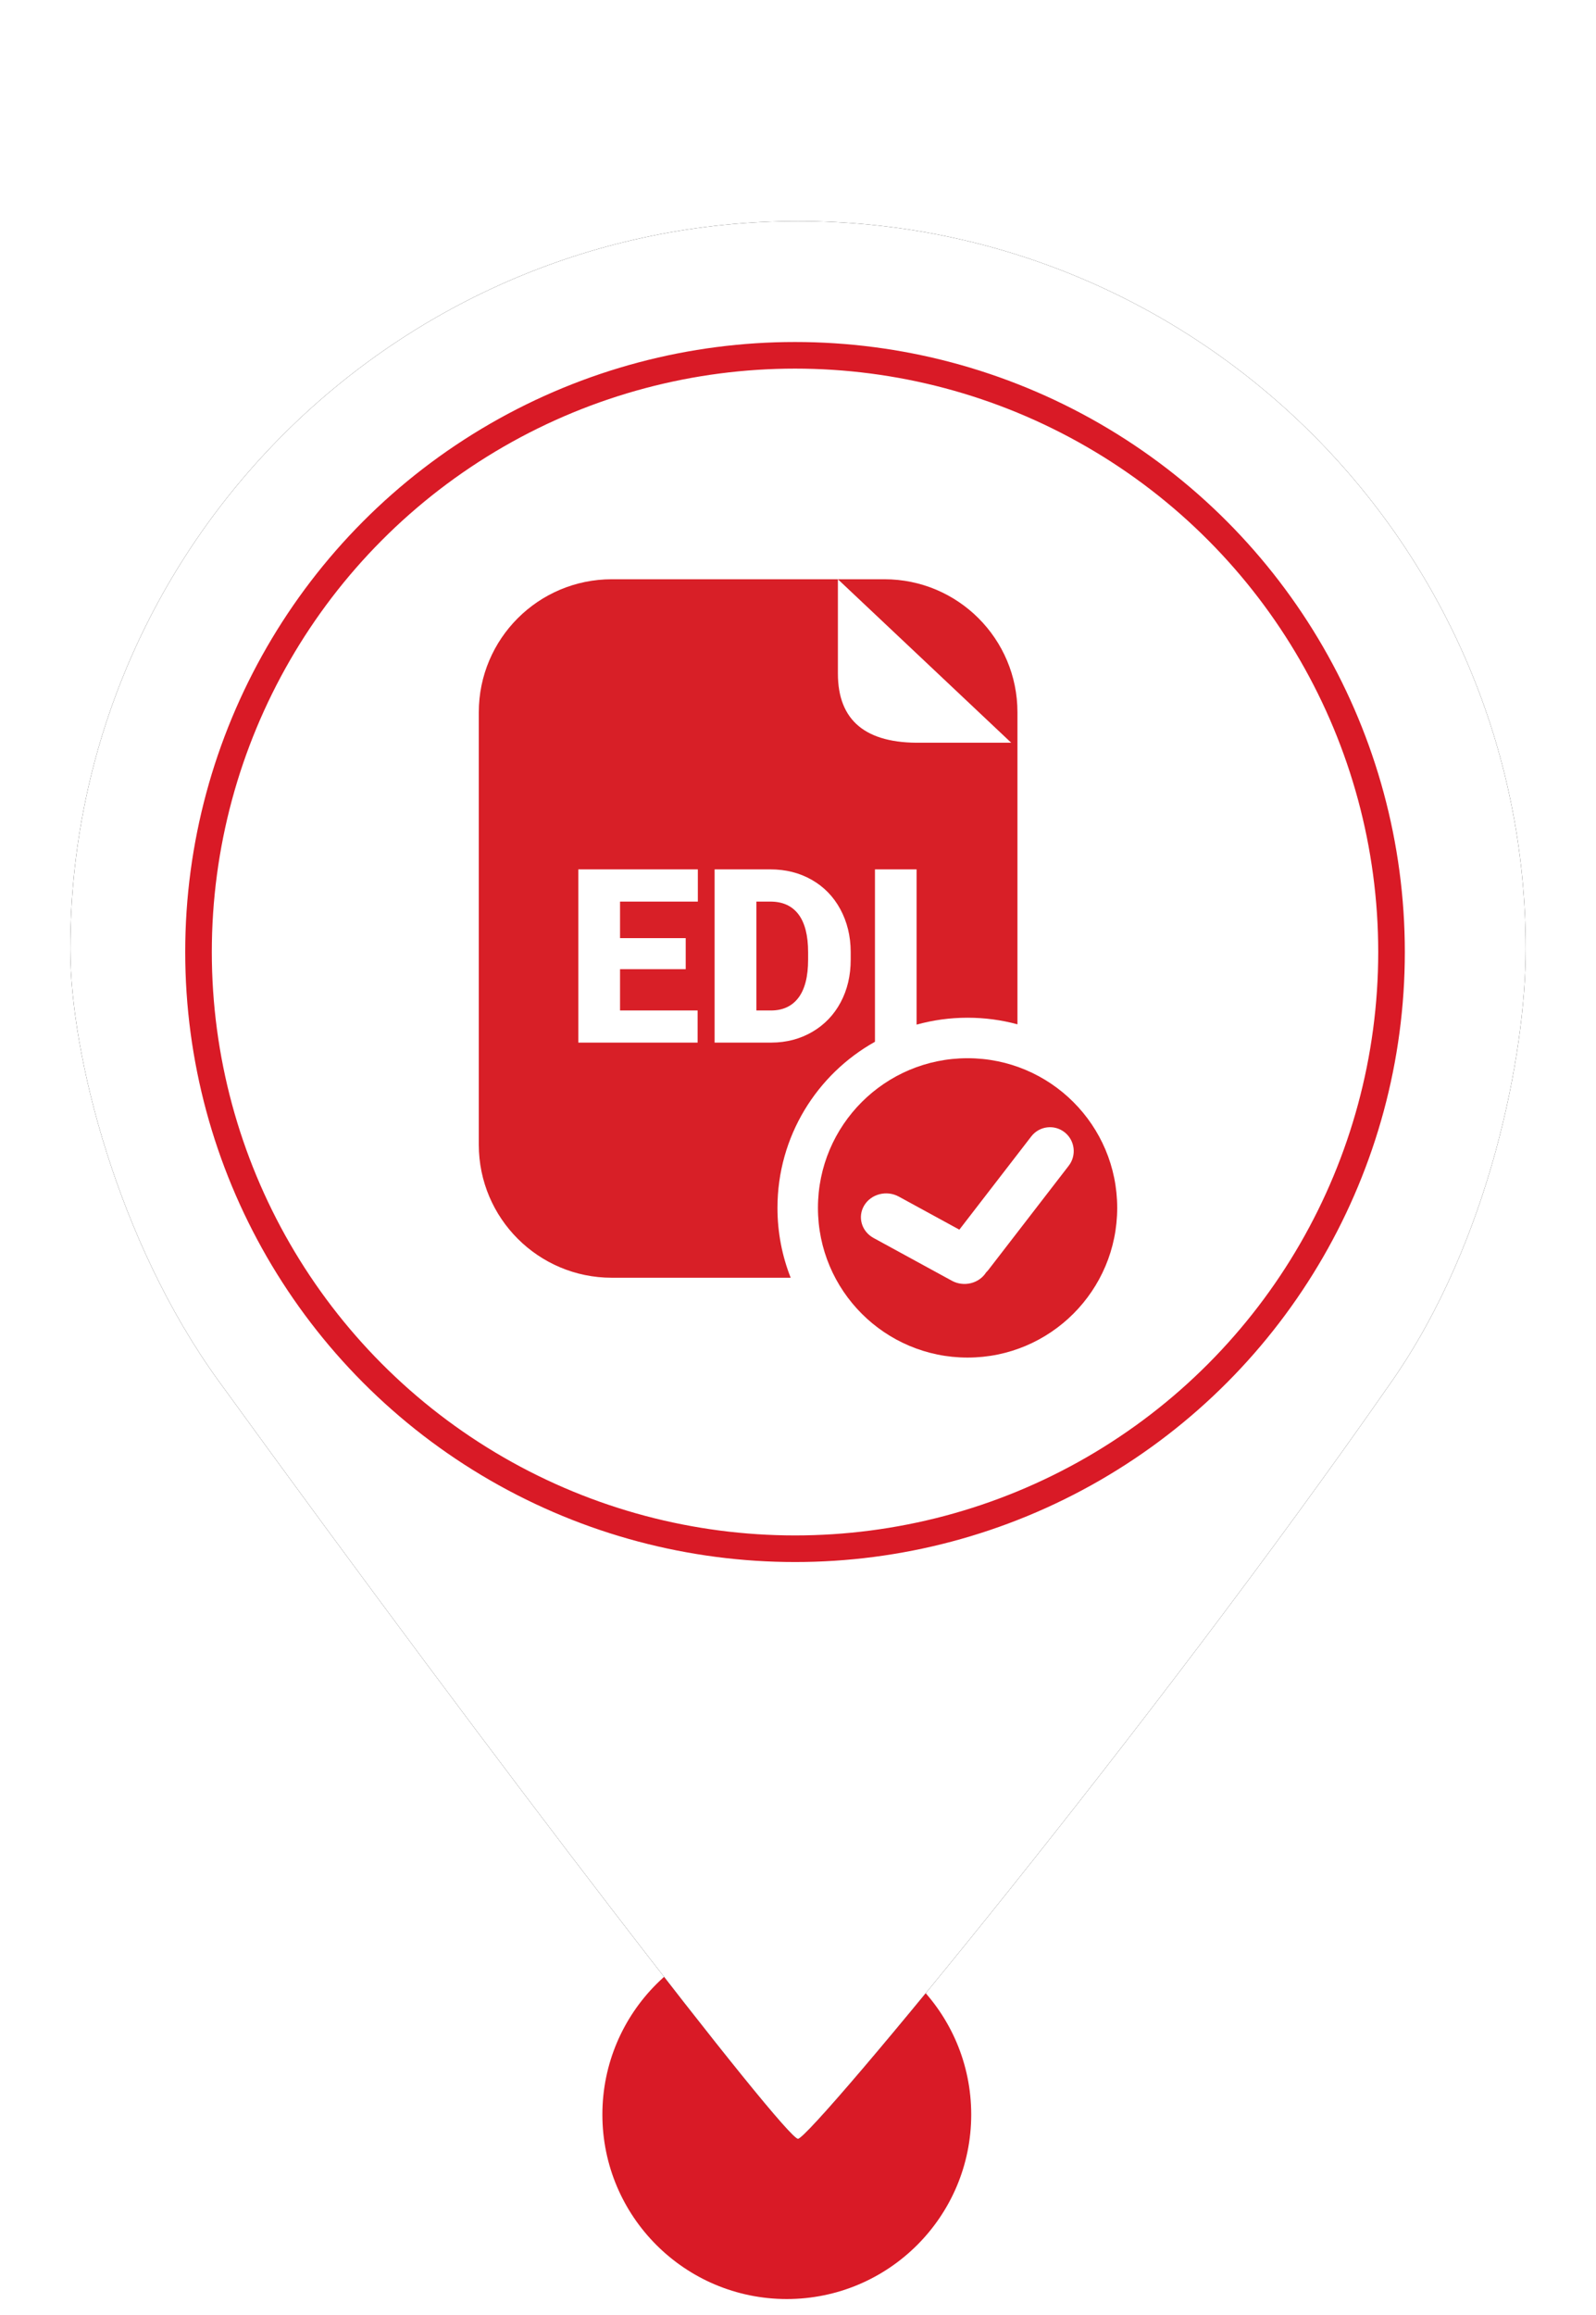 <?xml version="1.0" encoding="UTF-8"?>
<svg width="60px" height="87px" viewBox="0 0 60 87" version="1.1" xmlns="http://www.w3.org/2000/svg" xmlns:xlink="http://www.w3.org/1999/xlink">
    <!-- Generator: Sketch 52.6 (67491) - http://www.bohemiancoding.com/sketch -->
    <title>MarkerValidEDIRed</title>
    <desc>Created with Sketch.</desc>
    <defs>
        <path d="M30,80.38 C30.48,80.38 43.277,64.914 52.339,51.888 C56.012,46.608 57.358,39.589 57.358,35.669 C57.358,20.56 45.109,8.311 30,8.311 C14.891,8.311 2.642,20.56 2.642,35.669 C2.642,39.635 4.43,46.671 8.212,51.888 C18.964,66.719 29.522,80.38 30,80.38 Z" id="path-1"></path>
        <filter x="-11.0%" y="-8.3%" width="121.9%" height="116.7%" filterUnits="objectBoundingBox" id="filter-2">
            <feOffset dx="0" dy="0" in="SourceAlpha" result="shadowOffsetOuter1"></feOffset>
            <feGaussianBlur stdDeviation="2" in="shadowOffsetOuter1" result="shadowBlurOuter1"></feGaussianBlur>
            <feColorMatrix values="0 0 0 0 0   0 0 0 0 0   0 0 0 0 0  0 0 0 0.5 0" type="matrix" in="shadowBlurOuter1"></feColorMatrix>
        </filter>
    </defs>
    <g id="MarkerValidEDIRed" stroke="none" stroke-width="1" fill="none" fill-rule="evenodd">
        <circle id="Oval" fill="#D91A26" cx="29.579" cy="79.467" r="6.933"></circle>
        <g id="Oval">
            <use fill="black" fill-opacity="1" filter="url(#filter-2)" xlink:href="#path-1"></use>
            <use fill="#FFFFFF" fill-rule="evenodd" xlink:href="#path-1"></use>
        </g>
        <circle id="Path" stroke="#D91A26" fill="#FFFFFF" cx="29.888" cy="35.778" r="22.425"></circle>
        <path d="M34.458,38.507 L34.458,32.672 L32.893,32.672 L32.893,39.151 C30.706,40.373 29.228,42.711 29.228,45.394 C29.228,46.321 29.404,47.206 29.725,48.019 L23,48.019 C20.239,48.019 18,45.78 18,43.019 L18,26.769 C18,24.007 20.239,21.769 23,21.769 L33.25,21.769 C36.011,21.769 38.25,24.007 38.25,26.769 L38.25,38.495 C37.652,38.333 37.024,38.247 36.375,38.247 C35.711,38.247 35.068,38.337 34.458,38.507 Z M31.5,21.769 C31.5,22.358 31.5,23.538 31.5,25.311 C31.5,27.083 32.547,27.95 34.64,27.912 L38.015,27.912 L31.5,21.769 Z M36.375,51.019 C33.268,51.019 30.75,48.5 30.75,45.394 C30.75,42.287 33.268,39.769 36.375,39.769 C39.482,39.769 42,42.287 42,45.394 C42,48.5 39.482,51.019 36.375,51.019 Z M37.073,47.817 C37.104,47.787 37.134,47.755 37.161,47.72 L40.176,43.812 C40.48,43.421 40.411,42.857 40.023,42.552 C39.635,42.246 39.074,42.316 38.771,42.706 L36.066,46.212 L33.789,44.969 C33.335,44.721 32.754,44.868 32.492,45.297 C32.23,45.727 32.386,46.276 32.84,46.524 L35.785,48.132 C36.234,48.377 36.807,48.236 37.073,47.817 Z M25.779,36.423 L25.779,35.256 L23.31,35.256 L23.31,33.883 L26.235,33.883 L26.235,32.672 L21.741,32.672 L21.741,39.182 L26.226,39.182 L26.226,37.975 L23.31,37.975 L23.31,36.423 L25.779,36.423 Z M26.865,39.182 L29.007,39.182 C29.571,39.179 30.081,39.045 30.539,38.778 C30.996,38.511 31.351,38.141 31.603,37.669 C31.855,37.196 31.981,36.662 31.981,36.066 L31.981,35.766 C31.978,35.176 31.847,34.643 31.59,34.167 C31.332,33.692 30.973,33.324 30.514,33.063 C30.055,32.802 29.538,32.672 28.962,32.672 L26.865,32.672 L26.865,39.182 Z M28.435,33.883 L28.962,33.883 C29.425,33.883 29.776,34.043 30.018,34.362 C30.259,34.681 30.38,35.155 30.38,35.784 L30.38,36.066 C30.38,36.698 30.259,37.174 30.018,37.494 C29.776,37.815 29.431,37.975 28.98,37.975 L28.435,37.975 L28.435,33.883 Z" id="Combined-Shape" fill="#D81F27"></path>
    </g>
</svg>